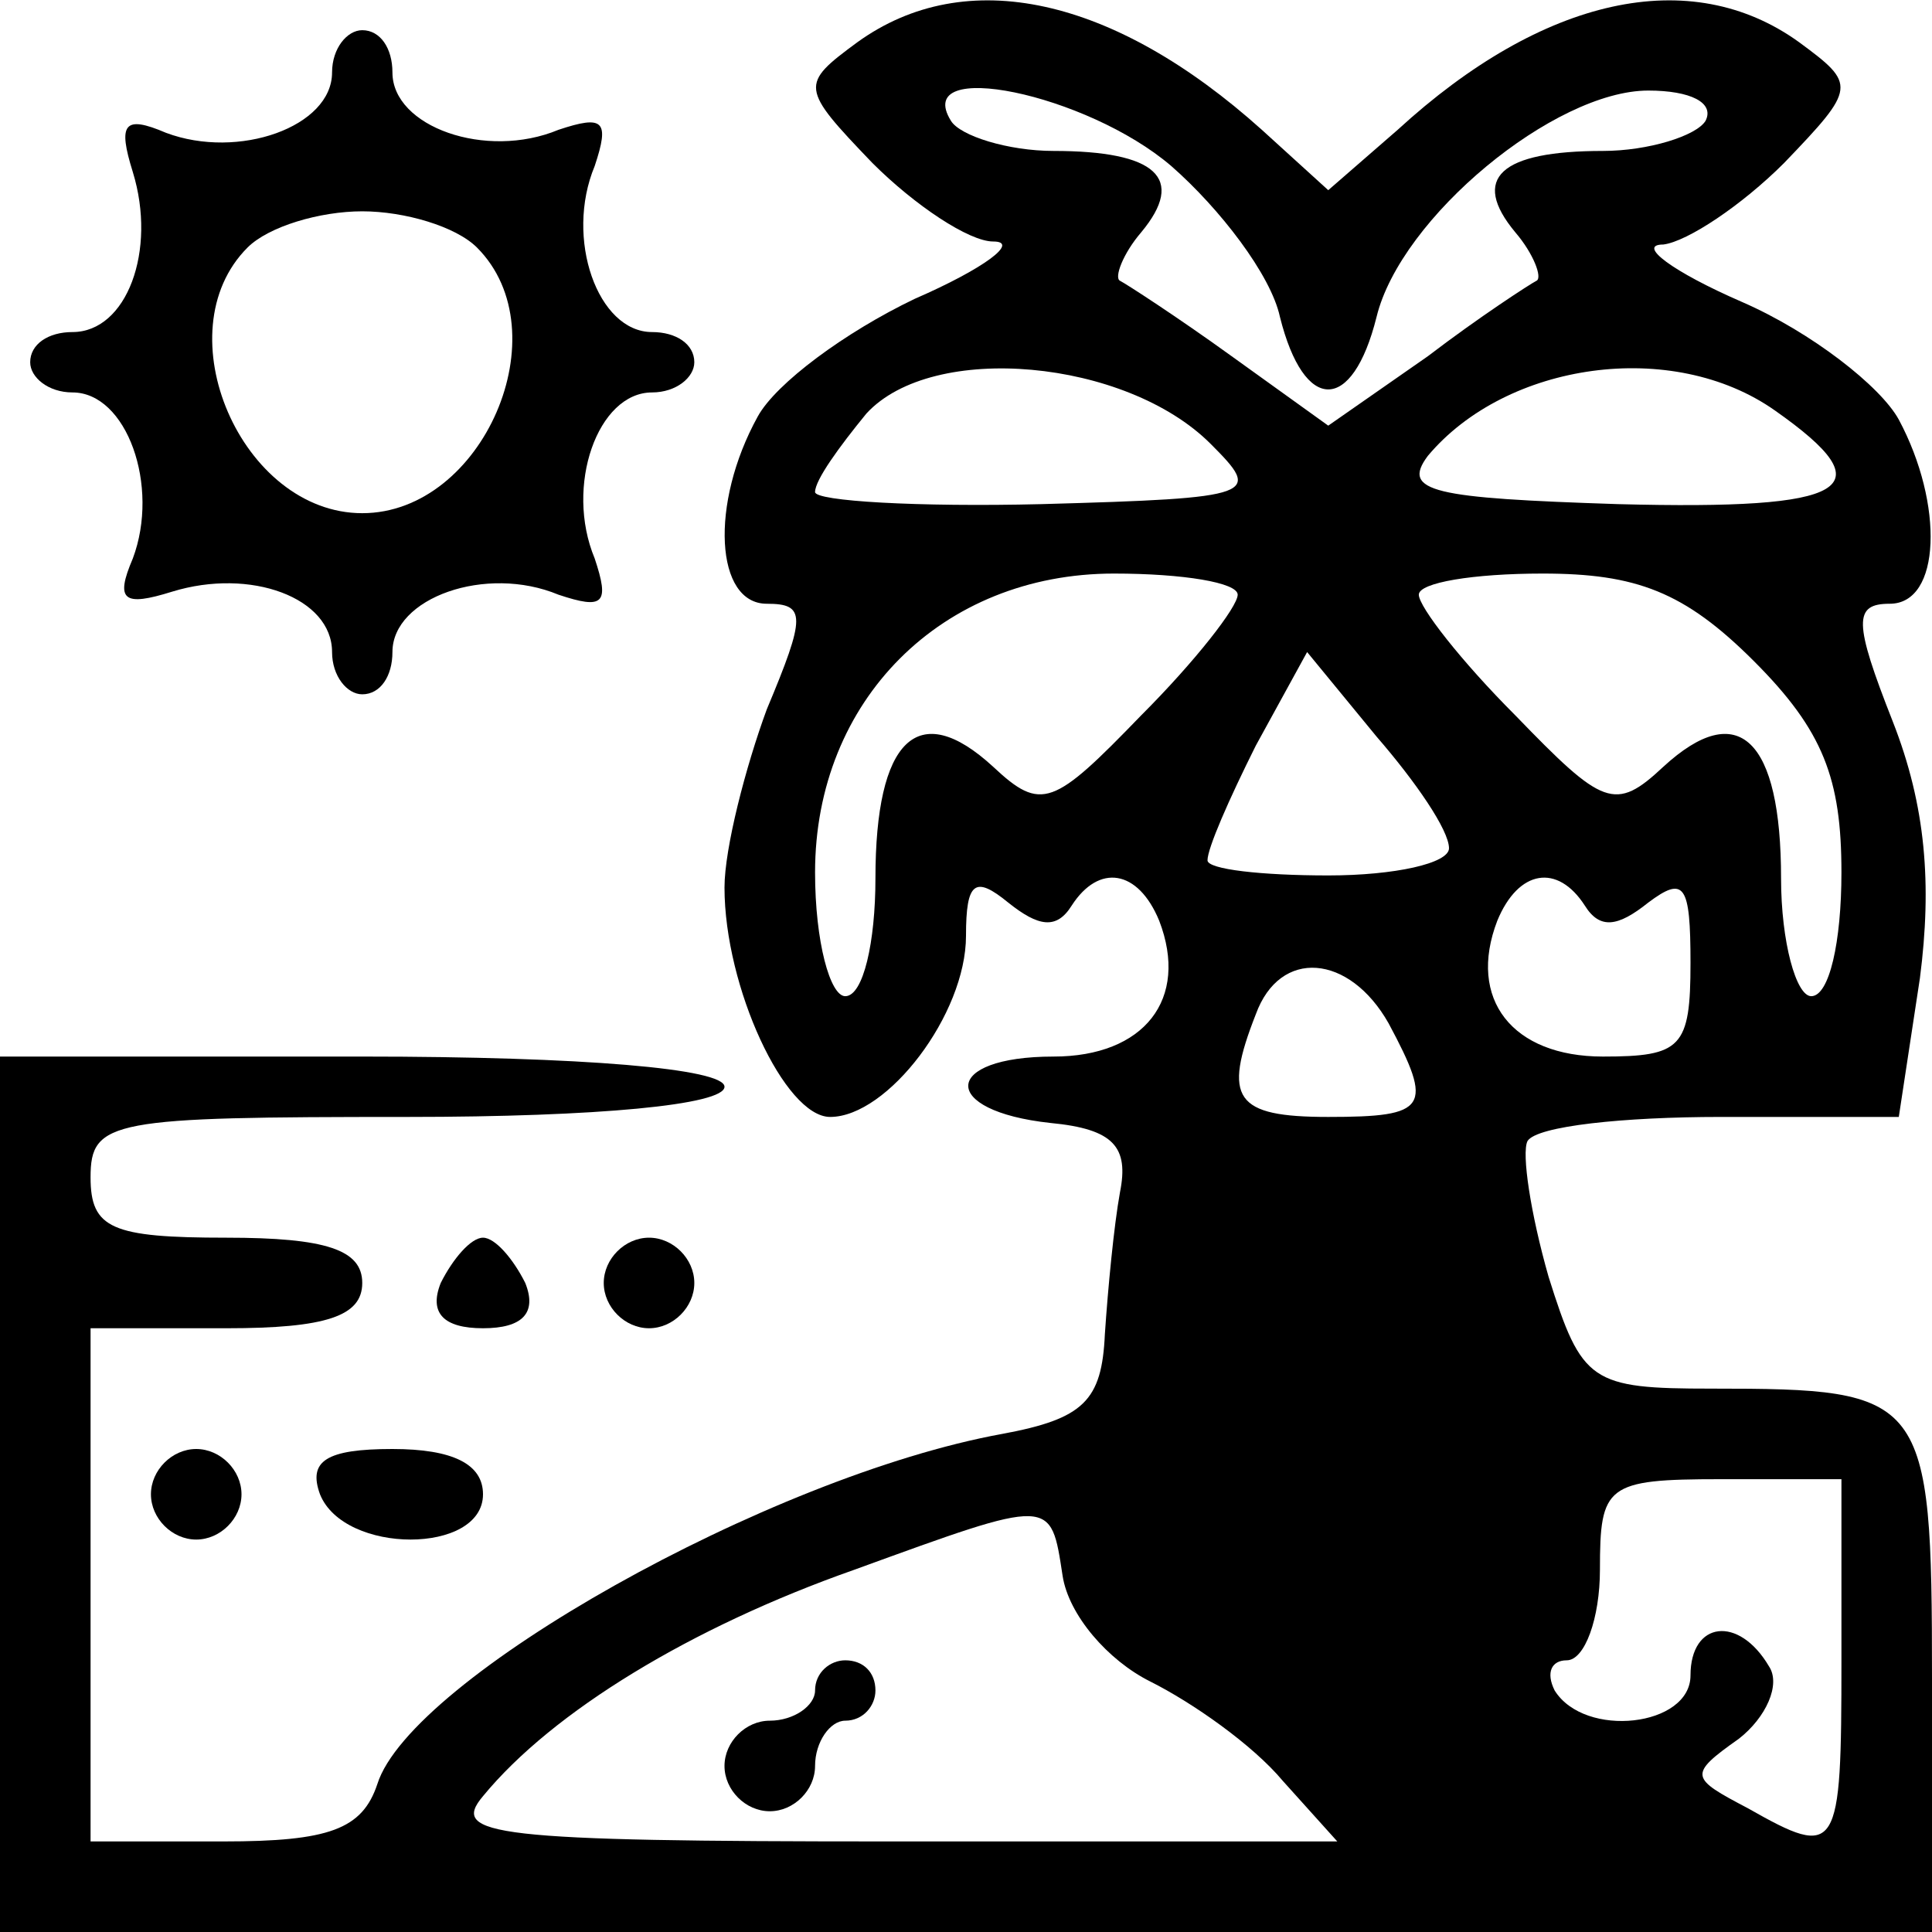 <?xml version="1.0" standalone="no"?>
<!DOCTYPE svg PUBLIC "-//W3C//DTD SVG 20010904//EN"
 "http://www.w3.org/TR/2001/REC-SVG-20010904/DTD/svg10.dtd">
<svg version="1.0" xmlns="http://www.w3.org/2000/svg"
 width="64pt" height="64pt" viewBox="0 0 64 64"
 preserveAspectRatio="xMidYMid meet">

<g transform="translate(0,64) scale(0.1,-0.1)"
fill="#000000" stroke="none">
<path d="M284 626 c-19 -14 -19 -15 5 -40 14 -14 32 -26 40 -26 9 0 -3 -9 -26
-19 -23 -11 -46 -28 -52 -39 -16 -29 -14 -62 3 -62 13 0 13 -4 0 -35 -7 -19
-14 -46 -14 -59 0 -33 20 -76 35 -76 19 0 45 34 45 60 0 18 3 20 14 11 10 -8
16 -9 21 -1 9 14 22 12 29 -5 10 -26 -5 -45 -35 -45 -37 0 -38 -18 -1 -22 21
-2 26 -8 23 -23 -2 -11 -4 -32 -5 -47 -1 -22 -7 -28 -34 -33 -77 -14 -196 -81
-207 -116 -5 -15 -16 -19 -51 -19 l-44 0 0 85 0 85 45 0 c33 0 45 4 45 15 0
11 -12 15 -45 15 -38 0 -45 3 -45 20 0 19 7 20 105 20 63 0 105 4 105 10 0 6
-47 10 -120 10 l-120 0 0 -145 0 -145 320 0 320 0 0 84 c0 94 -2 96 -73 96
-40 0 -43 2 -54 37 -6 21 -9 41 -7 45 3 5 32 8 64 8 l59 0 7 46 c4 31 2 57 -9
85 -13 33 -13 39 -1 39 17 0 18 33 3 61 -6 11 -29 29 -52 39 -23 10 -35 19
-26 19 8 1 26 13 40 27 24 25 24 26 5 40 -36 26 -85 15 -133 -29 l-23 -20 -22
20 c-49 44 -98 55 -134 29z m104 -41 c16 -14 33 -36 36 -50 8 -32 24 -32 32 0
8 33 59 75 90 75 14 0 22 -4 19 -10 -3 -5 -19 -10 -34 -10 -34 0 -44 -9 -29
-27 6 -7 9 -15 7 -16 -2 -1 -19 -12 -36 -25 l-33 -23 -32 23 c-18 13 -35 24
-37 25 -2 1 1 9 7 16 15 18 5 27 -29 27 -15 0 -31 5 -34 10 -13 21 45 9 73
-15z m13 -92 c17 -17 16 -18 -56 -20 -41 -1 -75 1 -75 4 0 4 8 15 17 26 22 24
86 18 114 -10z m187 11 c37 -26 25 -33 -52 -31 -61 2 -72 4 -63 16 26 31 81
39 115 15z m-178 -61 c0 -4 -14 -22 -32 -40 -29 -30 -33 -32 -49 -17 -25 23
-39 9 -39 -37 0 -21 -4 -39 -10 -39 -5 0 -10 18 -10 41 0 57 42 99 99 99 23 0
41 -3 41 -7z m171 -22 c23 -23 29 -39 29 -70 0 -23 -4 -41 -10 -41 -5 0 -10
18 -10 39 0 46 -14 60 -39 37 -16 -15 -20 -13 -49 17 -18 18 -32 36 -32 40 0
4 18 7 41 7 31 0 47 -6 70 -29z m-101 -62 c0 -5 -18 -9 -40 -9 -22 0 -40 2
-40 5 0 4 7 20 16 38 l17 31 23 -28 c13 -15 24 -31 24 -37z m45 -19 c5 -8 11
-7 21 1 12 9 14 6 14 -20 0 -28 -3 -31 -29 -31 -30 0 -45 19 -35 45 7 17 20
19 29 5z m-65 -39 c15 -28 13 -31 -20 -31 -31 0 -35 6 -24 34 8 22 31 20 44
-3z m150 -211 c0 -64 -1 -66 -31 -49 -19 10 -20 11 -3 23 9 7 14 18 10 24 -10
17 -26 15 -26 -3 0 -17 -35 -21 -45 -5 -3 6 -1 10 4 10 6 0 11 14 11 30 0 28
2 30 40 30 l40 0 0 -60z m-258 28 c2 -13 15 -28 29 -35 14 -7 34 -21 44 -33
l18 -20 -148 0 c-132 0 -146 2 -135 15 23 28 69 56 123 75 66 24 65 24 69 -2z"/>
<path d="M270 80 c0 -5 -7 -10 -15 -10 -8 0 -15 -7 -15 -15 0 -8 7 -15 15 -15
8 0 15 7 15 15 0 8 5 15 10 15 6 0 10 5 10 10 0 6 -4 10 -10 10 -5 0 -10 -4
-10 -10z"/>
<path d="M110 616 c0 -18 -31 -29 -55 -20 -14 6 -16 3 -11 -13 8 -26 -2 -53
-20 -53 -8 0 -14 -4 -14 -10 0 -5 6 -10 14 -10 18 0 29 -31 20 -55 -6 -14 -3
-16 13 -11 26 8 53 -2 53 -20 0 -8 5 -14 10 -14 6 0 10 6 10 14 0 18 31 29 55
19 15 -5 17 -3 12 12 -10 24 1 55 19 55 8 0 14 5 14 10 0 6 -6 10 -14 10 -18
0 -29 31 -19 55 5 15 3 17 -12 12 -24 -10 -55 1 -55 19 0 8 -4 14 -10 14 -5 0
-10 -6 -10 -14z m48 -58 c28 -28 2 -88 -38 -88 -40 0 -66 60 -38 88 7 7 24 12
38 12 14 0 31 -5 38 -12z"/>
<path d="M146 215 c-4 -10 1 -15 14 -15 13 0 18 5 14 15 -4 8 -10 15 -14 15
-4 0 -10 -7 -14 -15z"/>
<path d="M200 215 c0 -8 7 -15 15 -15 8 0 15 7 15 15 0 8 -7 15 -15 15 -8 0
-15 -7 -15 -15z"/>
<path d="M50 145 c0 -8 7 -15 15 -15 8 0 15 7 15 15 0 8 -7 15 -15 15 -8 0
-15 -7 -15 -15z"/>
<path d="M106 145 c8 -20 54 -20 54 0 0 10 -10 15 -30 15 -22 0 -28 -4 -24
-15z"/>
</g>
</svg>
